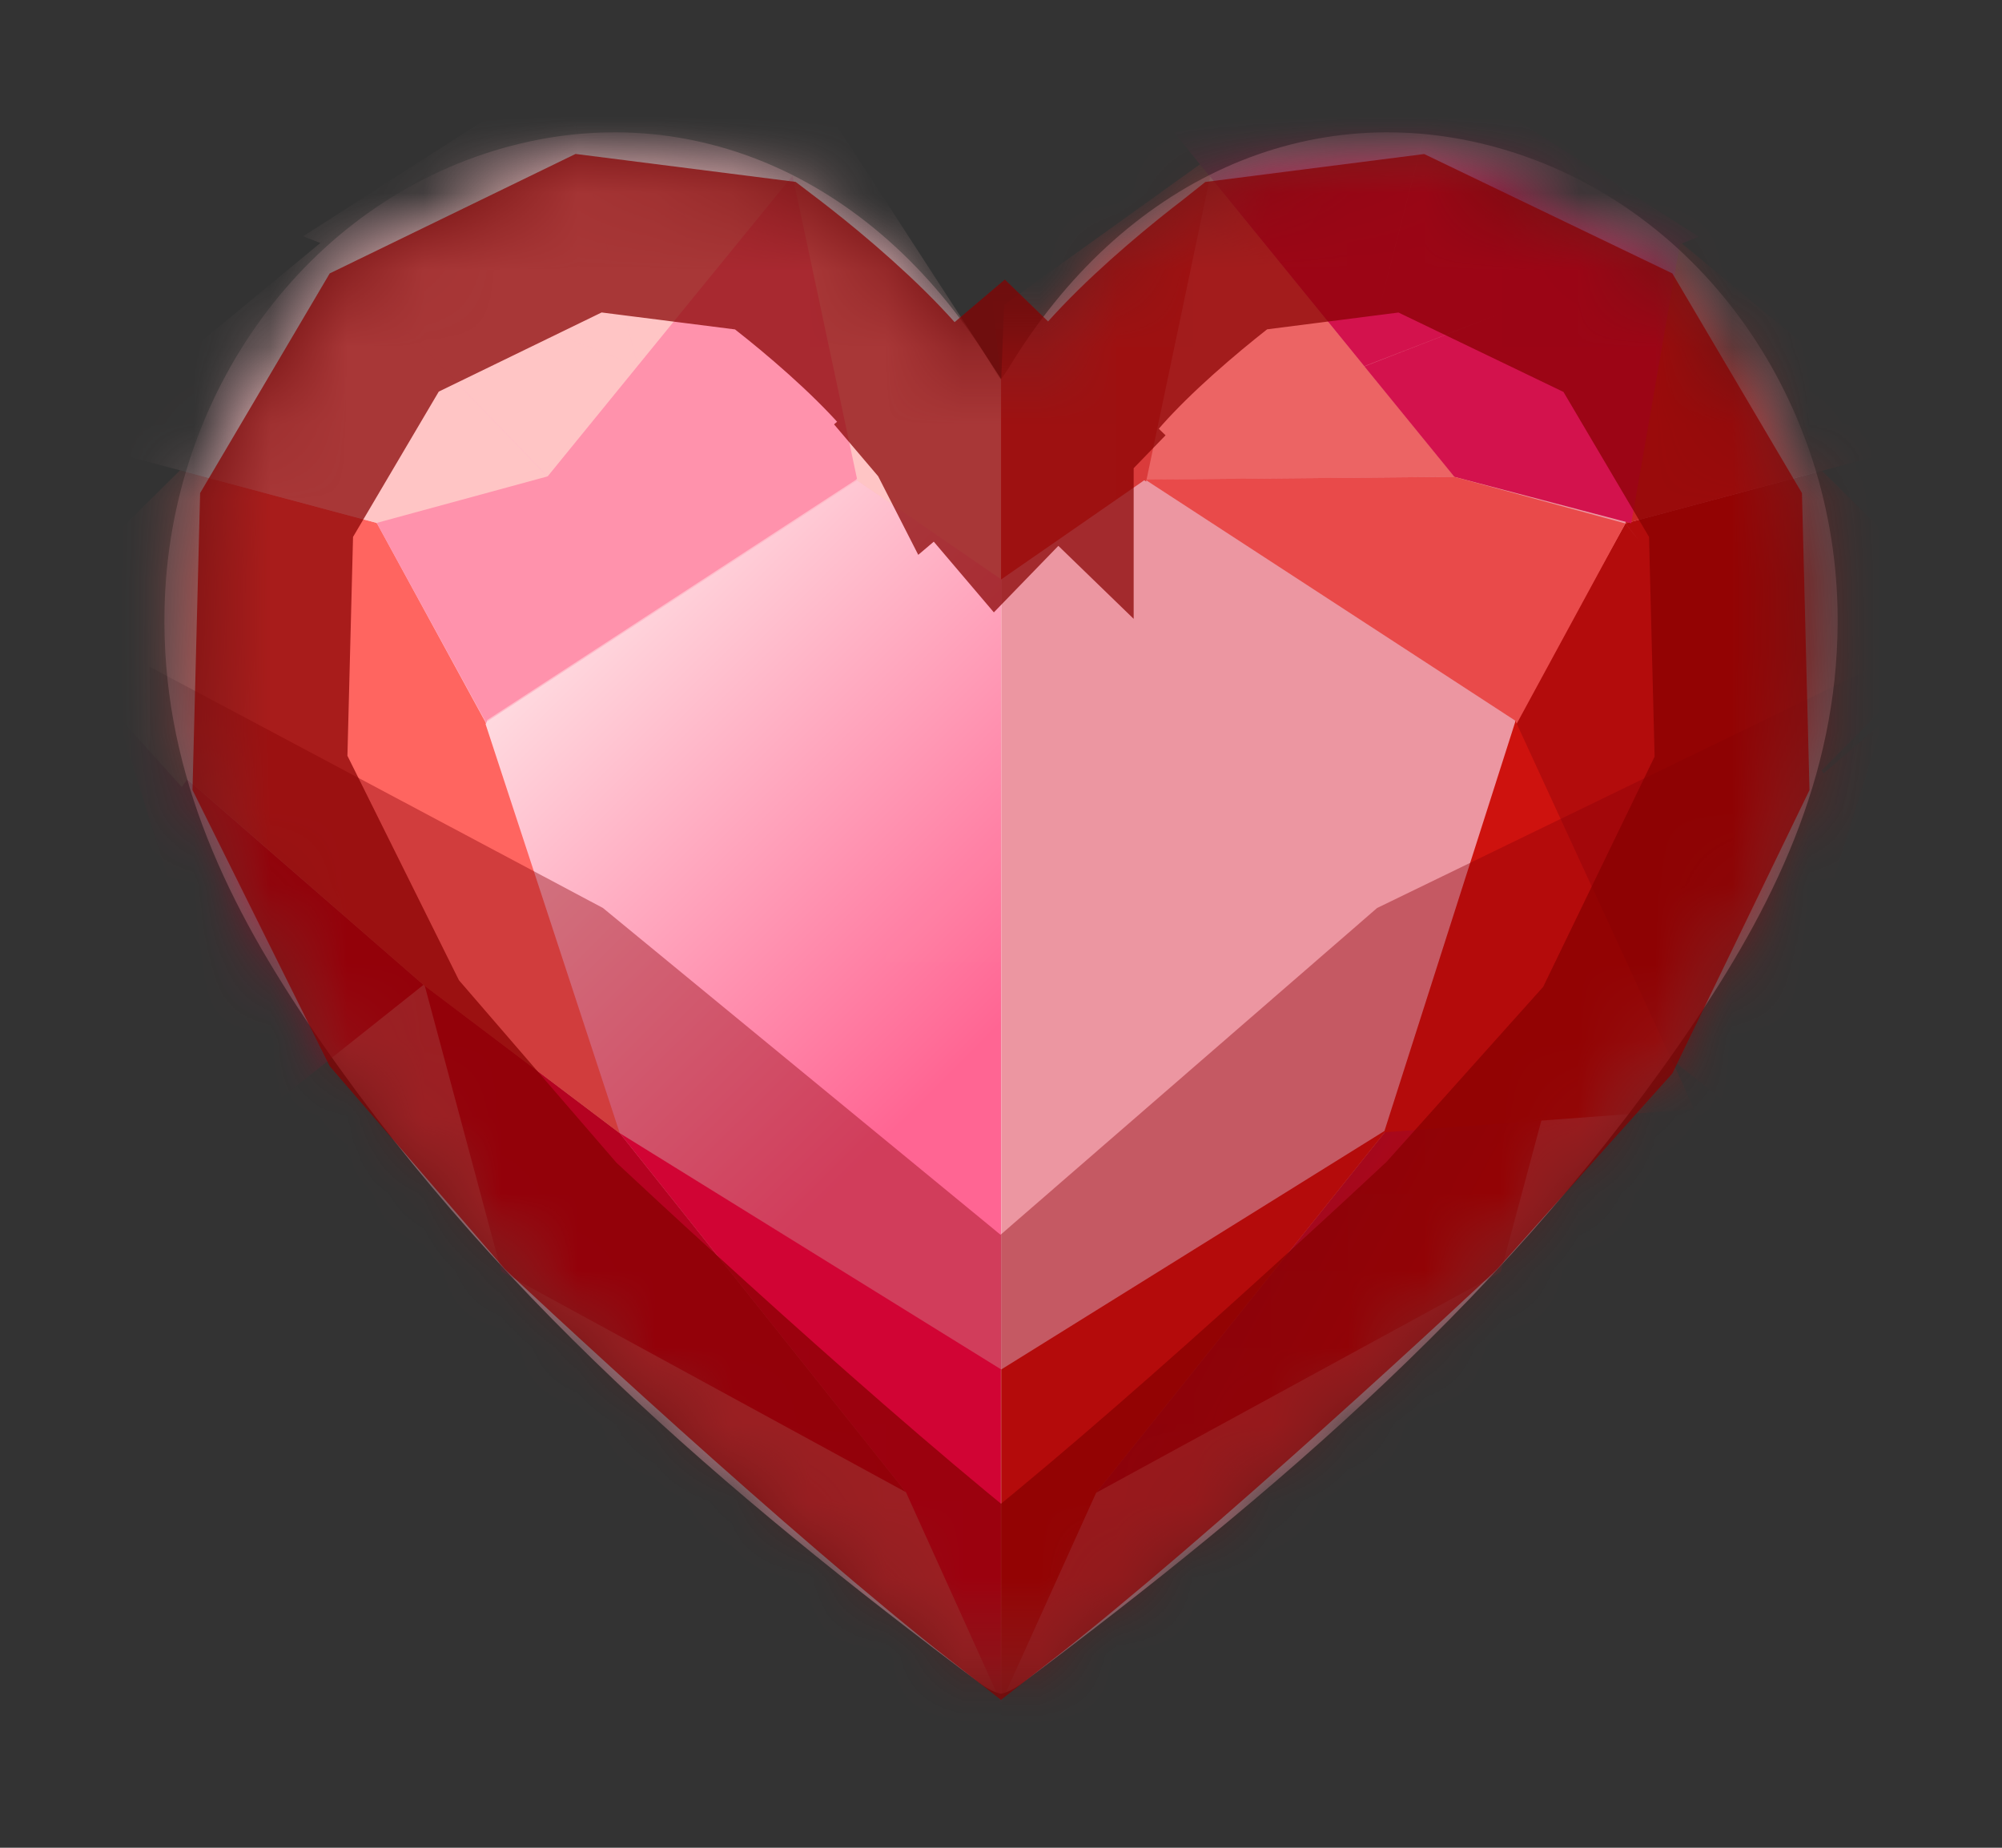 <svg width="26" height="24" viewBox="0 0 26 24" fill="none" xmlns="http://www.w3.org/2000/svg">
<rect x="0" y="0" width="26" height="24" fill="#333333" stroke="none"/>
<mask id="mask0_16300_298839" style="mask-type:alpha" maskUnits="userSpaceOnUse" x="2" y="2" width="22" height="20">
<path d="M13.002 21.999L13 22L12.999 22C12.918 21.982 12.832 21.94 12.739 21.87C10.539 20.227 6.56 16.488 6.56 16.488L4.282 13.848L2.5 10.262L2.599 6.404L4.282 3.551L7.474 2L10.328 2.362C10.328 2.362 12.219 3.716 12.906 4.854C12.919 4.88 13.005 5 13.005 5C13.005 5 13.056 4.927 13.095 4.854C13.781 3.716 15.673 2.362 15.673 2.362L18.496 2L21.719 3.551L23.402 6.404L23.5 10.262L21.719 13.942L19.441 16.488C19.441 16.488 15.462 20.227 13.262 21.87C13.168 21.94 13.083 21.982 13.002 21.999Z" fill="#B1B1B9"/>
</mask>
<g mask="url(#mask0_16300_298839)">
<path d="M12.737 21.87C9.432 19.4 6.307 16.732 3.965 13.234C2.893 11.636 2.092 9.927 2.137 7.901C2.199 5.097 3.982 2.645 6.534 1.923C8.983 1.231 11.42 2.326 12.905 4.788C12.945 4.861 12.995 4.931 12.997 4.933L13.095 4.788C14.58 2.326 17.017 1.231 19.466 1.923C22.019 2.645 23.801 5.097 23.864 7.901C23.908 9.927 23.107 11.636 22.035 13.234C19.694 16.732 16.569 19.4 13.263 21.87C13.17 21.939 13.084 21.981 13.004 21.999L13.002 22H12.999L12.997 21.999C12.916 21.981 12.831 21.939 12.737 21.87Z" fill="#FFBBC9"/>
<mask id="mask1_16300_298839" style="mask-type:alpha" maskUnits="userSpaceOnUse" x="2" y="1" width="22" height="21">
<path d="M12.737 21.87C9.432 19.4 6.307 16.732 3.965 13.234C2.893 11.636 2.092 9.927 2.137 7.901C2.199 5.097 3.982 2.645 6.534 1.923C8.983 1.231 11.42 2.326 12.905 4.788C12.938 4.848 12.978 4.906 12.992 4.926C12.995 4.93 12.996 4.933 12.997 4.933L13 17.383L13.004 4.933C13.004 4.933 13.006 4.93 13.009 4.926C13.023 4.906 13.063 4.848 13.095 4.788C14.58 2.326 17.017 1.231 19.466 1.923C22.019 2.645 23.801 5.097 23.864 7.901C23.908 9.927 23.107 11.636 22.035 13.234C19.694 16.732 16.569 19.4 13.263 21.87C13.169 21.94 13.083 21.982 13.002 21.999V22C13.001 22 13.001 22 13 22C13 22 12.999 22 12.999 22V21.999C12.918 21.982 12.832 21.94 12.737 21.87Z" fill="#3F0000"/>
</mask>
<g mask="url(#mask1_16300_298839)">
<path d="M7.988 14.68L6.298 9.39L11.132 6.241L13.001 7.525V17.799L7.988 14.68Z" fill="url(#paint0_linear_16300_298839)"/>
<path fill-rule="evenodd" clip-rule="evenodd" d="M5.5 12.792L3.19 14.63L1.536 9.345L5.5 12.792ZM5.516 12.802L6.512 16.517L11.768 19.383L8.049 14.718L5.516 12.802Z" fill="#D10432"/>
<path fill-rule="evenodd" clip-rule="evenodd" d="M4.893 6.792L4.888 6.799L4.893 6.792L6.311 9.393L6.307 9.408L8.049 14.719L5.495 12.79L5.495 12.788L2.435 10.12L2.361 10.222L0.393 8.035L2.338 6.108L4.893 6.792Z" fill="#FF6560"/>
<path d="M11.138 6.228L7.108 6.194L7.547 5.94H10.746L11.138 6.228Z" fill="url(#paint1_linear_16300_298839)"/>
<path fill-rule="evenodd" clip-rule="evenodd" d="M13.002 4.925V7.52L11.138 6.245L10.022 2.614L8.283 4.751L7.349 1.126L9.689 1.53L8.686 -1.73L13.002 4.925ZM6.7 4.139L8.282 4.751L7.294 0.917L3.936 3.069L4.16 3.156L1.016 5.755L4.891 6.792L4.892 6.8L7.114 6.194L4.489 3.477L7.114 6.188L8.282 4.752L6.7 4.139Z" fill="#FFC5C5"/>
<path fill-rule="evenodd" clip-rule="evenodd" d="M7.113 6.187L10.293 2.283L11.131 6.224L11.128 6.224L6.327 9.352L6.317 9.393L6.303 9.367L6.296 9.372L6.299 9.36L4.892 6.792L7.114 6.187L7.106 6.218L7.114 6.187L7.113 6.187Z" fill="#FF92AC"/>
<path fill-rule="evenodd" clip-rule="evenodd" d="M8.048 14.717L11.766 19.382L11.766 19.382L12.998 22.109V17.789L13 17.786L8.048 14.717Z" fill="#FF0651"/>
<path d="M19.49 16.523L20.486 12.808L17.998 14.689L14.234 19.39L19.49 16.523Z" fill="url(#paint2_linear_16300_298839)"/>
<path fill-rule="evenodd" clip-rule="evenodd" d="M21.307 7.048L21.109 6.798L23.663 6.115L25.608 8.042L23.656 10.008L23.685 10.045L24.449 9.385L22.811 14.637L20.501 12.799L20.49 12.809L19.678 9.375L21.109 6.799L21.307 7.048Z" fill="#B80F0F"/>
<path d="M21.109 6.799L21.819 3.143L24.985 5.761L21.109 6.799Z" fill="#D72F2F"/>
<path d="M15.709 2.289L18.889 6.193L14.871 6.231L15.709 2.289Z" fill="#FF7D7D"/>
<path fill-rule="evenodd" clip-rule="evenodd" d="M14.86 6.238L14.885 6.255L15.779 1.994L13.04 3.96L13.003 4.927L13 4.925V7.527L14.86 6.238Z" fill="#E84A4A"/>
<path fill-rule="evenodd" clip-rule="evenodd" d="M18.652 1.132L17.852 4.239L18.707 0.923L22.064 3.075L21.817 3.171L21.185 6.797L18.888 6.194L17.719 4.759L19.525 4.058L17.718 4.757L17.718 4.757L15.247 1.72L18.652 1.132Z" fill="#E01760"/>
<path fill-rule="evenodd" clip-rule="evenodd" d="M18.888 6.194L18.888 6.193L14.872 6.229L19.675 9.358L19.689 9.416L21.109 6.799L18.888 6.194Z" fill="#FB5D5D"/>
<path fill-rule="evenodd" clip-rule="evenodd" d="M22.004 14.407L19.682 9.366L17.98 14.69L13.004 17.787L13.004 17.786V17.787L13.004 17.787L13.004 17.787V22.114L14.236 19.388L14.236 19.389L17.984 14.707L22.004 14.407Z" fill="#DA1711"/>
<g style="mix-blend-mode:multiply" opacity="0.2">
<path d="M13.007 23.811V4.98L12.79 3.083L18.782 -3.43L26.939 3.827L22.139 19.457L13.007 23.811Z" fill="#9E0000"/>
</g>
<g style="mix-blend-mode:multiply" opacity="0.4">
<path d="M7.831 11.794L1.944 8.661V26.952L20.149 28.446L24.338 8.661L17.884 11.794L12.994 16.038L7.831 11.794Z" fill="#8D0008"/>
</g>
</g>
</g>
<path d="M13.005 4.98C13.723 5.676 13.723 5.676 13.723 5.676L13.723 5.675L13.724 5.675L13.725 5.674L13.726 5.672L13.73 5.668L13.739 5.659C13.746 5.652 13.753 5.644 13.761 5.635C13.777 5.616 13.797 5.593 13.819 5.565C13.857 5.518 13.909 5.447 13.96 5.357C14.217 4.938 14.748 4.409 15.294 3.939C15.556 3.713 15.799 3.52 15.977 3.384C16.006 3.361 16.034 3.34 16.059 3.32L18.329 3.03L21.012 4.321L22.409 6.689L22.494 10.045L20.88 13.38L18.725 15.788L18.713 15.8L18.584 15.92C18.472 16.025 18.309 16.176 18.107 16.363C17.702 16.737 17.139 17.253 16.508 17.819C15.367 18.844 14.029 20.011 13 20.812C11.972 20.011 10.634 18.844 9.492 17.819C8.862 17.253 8.299 16.737 7.894 16.363C7.692 16.176 7.529 16.025 7.417 15.92L7.288 15.8L7.282 15.794L5.121 13.29L3.506 10.039L3.592 6.689L4.99 4.319L7.644 3.029L9.942 3.321C9.967 3.34 9.995 3.361 10.024 3.384C10.201 3.52 10.445 3.713 10.707 3.939C11.259 4.414 11.795 4.949 12.049 5.371L12.049 5.371C12.088 5.435 12.127 5.485 12.132 5.491L12.132 5.491C12.151 5.516 12.17 5.54 12.185 5.558C12.2 5.577 12.214 5.594 12.224 5.606L12.237 5.621L12.241 5.625L12.242 5.627L12.242 5.627L12.242 5.627L12.242 5.627L12.242 5.627L13.005 4.98ZM13.005 4.98L12.242 5.627L12.956 6.467L13.723 5.676L13.005 4.98Z" stroke="#870000" stroke-opacity="0.72" stroke-width="2"/>
<defs>
<linearGradient id="paint0_linear_16300_298839" x1="8.881" y1="5.878" x2="14.646" y2="11.682" gradientUnits="userSpaceOnUse">
<stop stop-color="#FFE4E6"/>
<stop offset="1" stop-color="#FF6593"/>
</linearGradient>
<linearGradient id="paint1_linear_16300_298839" x1="9.123" y1="5.839" x2="9.123" y2="6.228" gradientUnits="userSpaceOnUse">
<stop stop-color="white" stop-opacity="0"/>
<stop offset="1" stop-color="white"/>
</linearGradient>
<linearGradient id="paint2_linear_16300_298839" x1="19.361" y1="16.845" x2="16.74" y2="15.419" gradientUnits="userSpaceOnUse">
<stop offset="0.202" stop-color="#DA151A"/>
<stop offset="1" stop-color="#B10F40"/>
</linearGradient>
</defs>
</svg>
